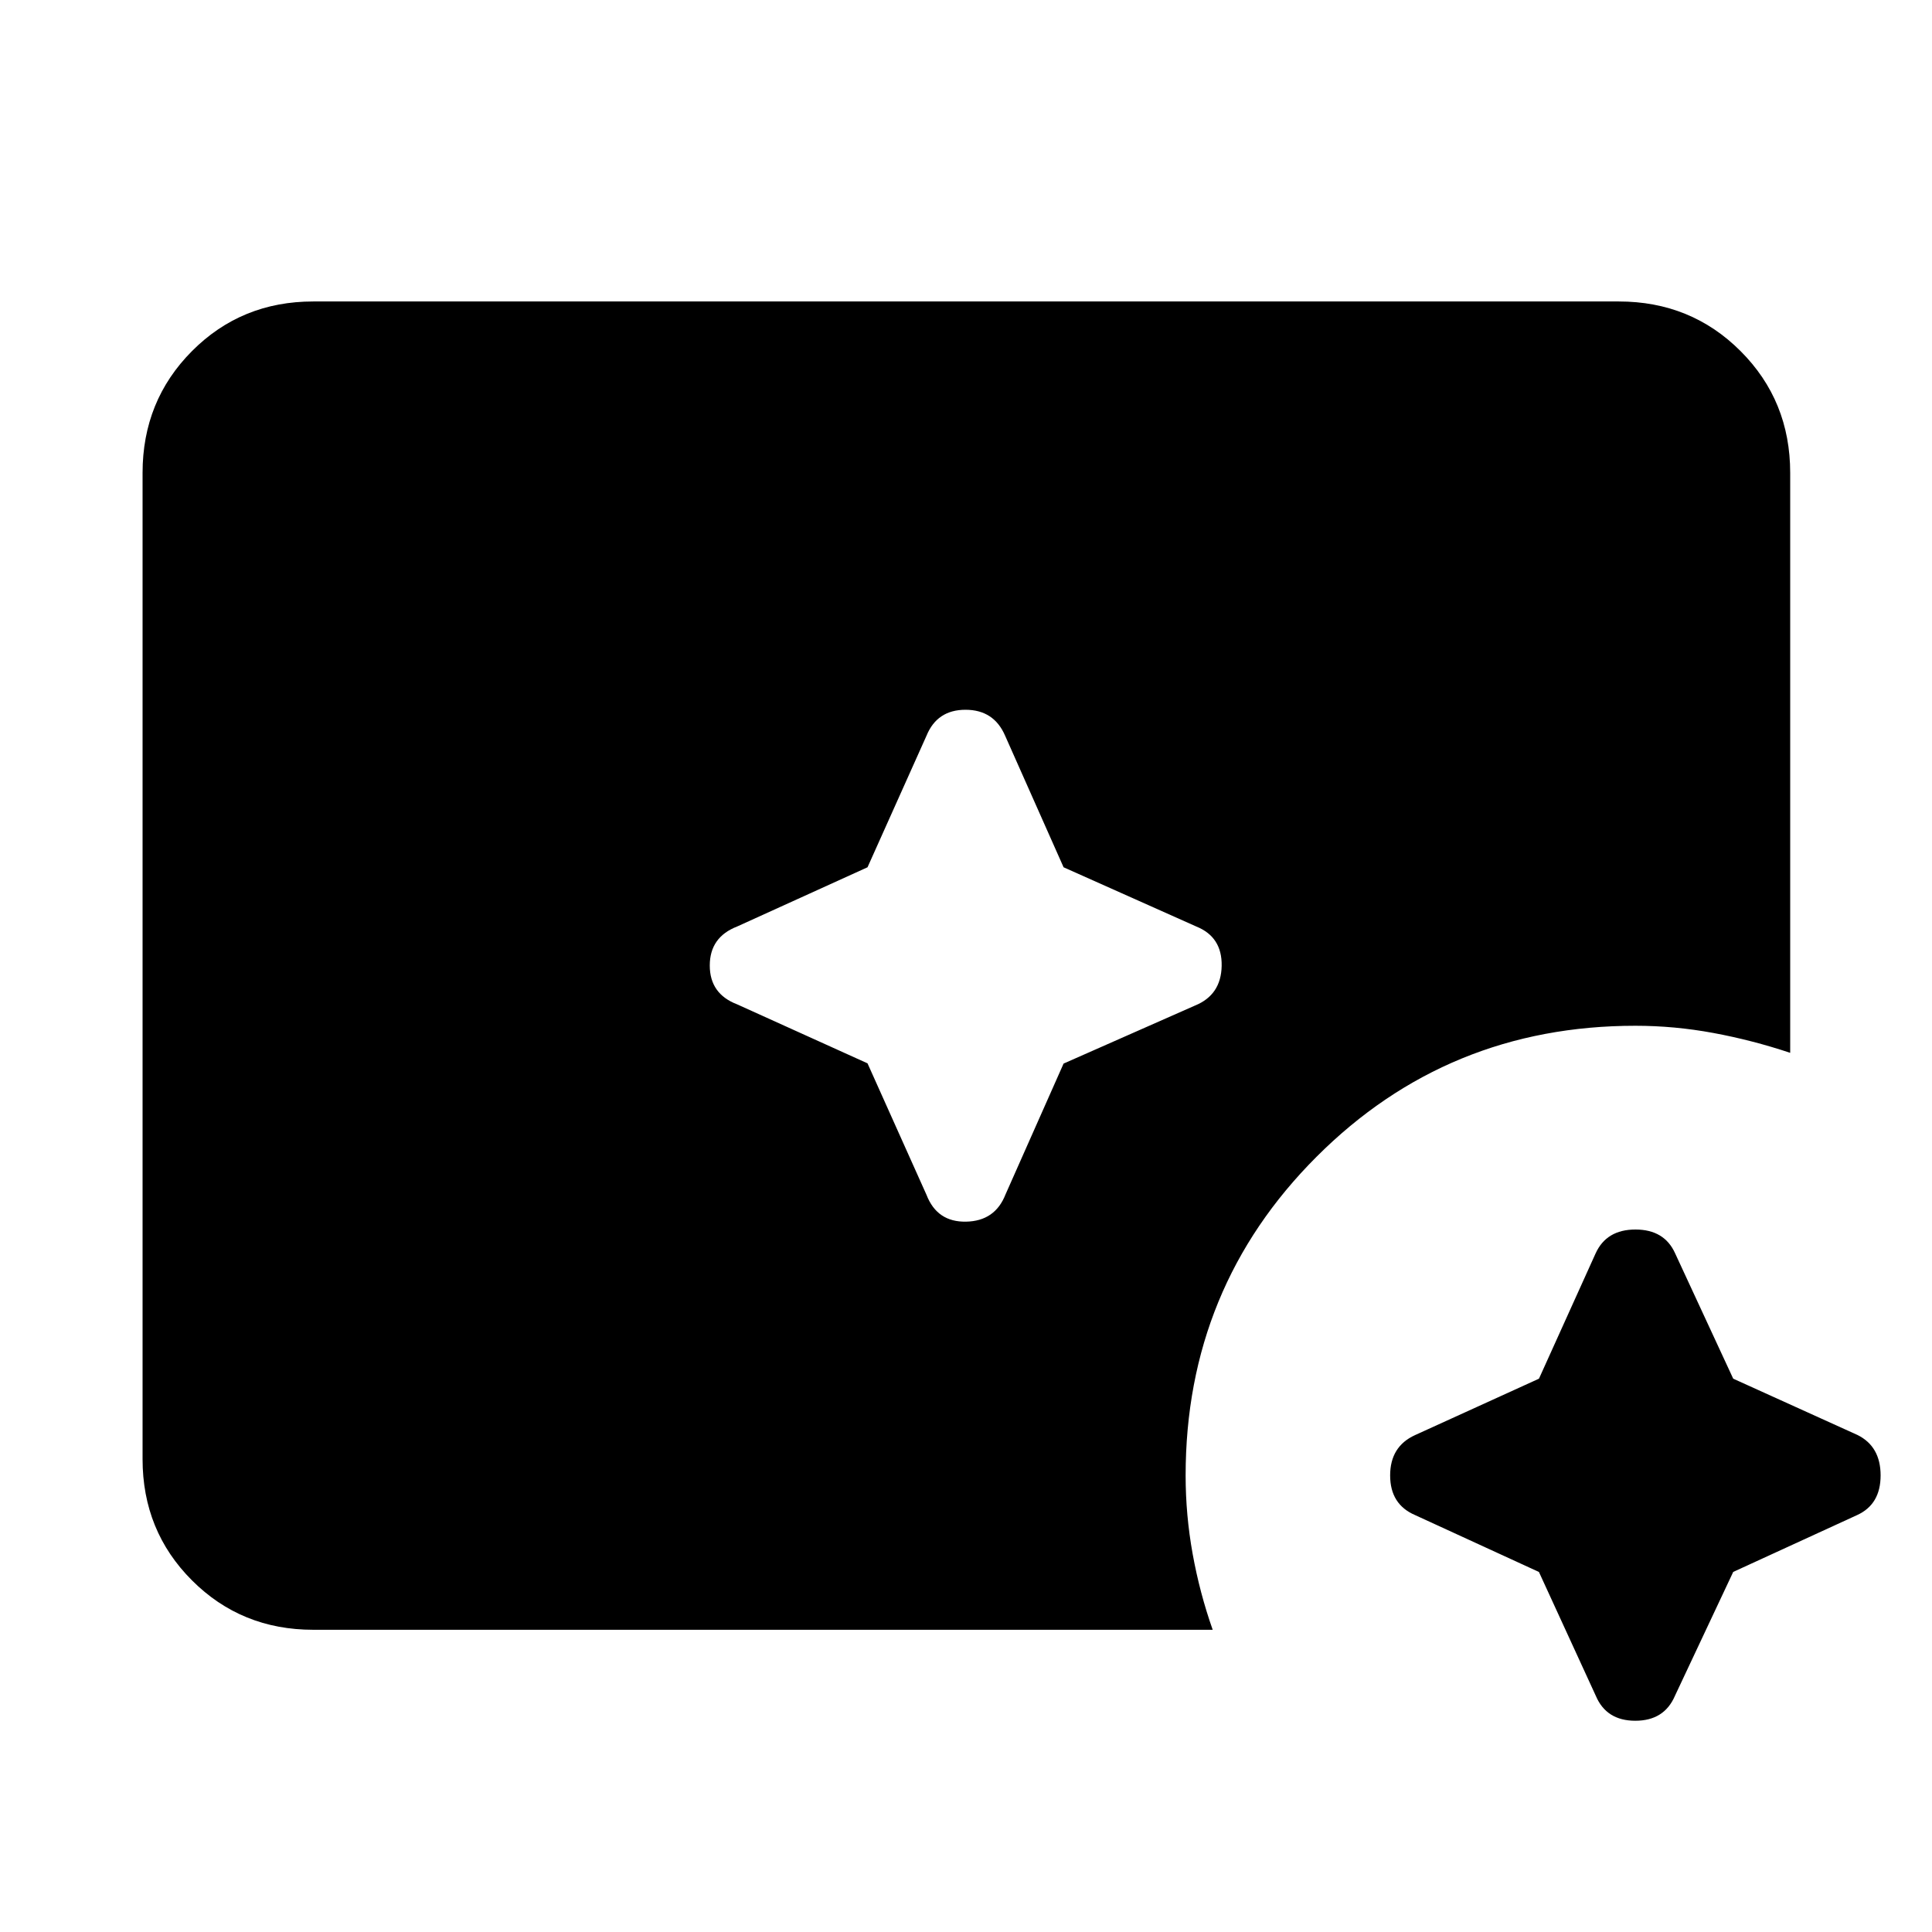 <svg xmlns="http://www.w3.org/2000/svg" height="40" viewBox="0 96 960 960" width="40"><path d="m764.685 877.1-61.514-28.252q-12.417-5.311-12.417-19.709 0-14.399 12.359-20.034l61.591-28.046 28.152-62.268q5.392-11.848 19.79-11.848 14.399 0 19.718 11.848l28.862 62.268 61.769 27.985q11.471 5.696 11.471 20.095 0 14.398-11.707 19.709l-61.533 28.233-28.943 61.533q-5.311 12.417-19.71 12.417-14.398 0-19.636-12.417L764.685 877.1Zm-333.62-252.731 29.307 65.339q5.266 13.611 19.664 13.328 14.399-.282 19.592-13.516l28.86-65.032 65.365-28.86q12.901-5.266 13.183-19.664.283-14.399-12.617-19.592l-65.931-29.425-29.049-65.366q-5.569-12.9-19.685-12.9t-19.382 12.9l-29.307 65.366-64.773 29.425q-13.611 5.266-13.611 19.382 0 14.116 13.611 19.308l64.773 29.307ZM155.652 905.827q-35.71 0-60.261-24.551-24.551-24.551-24.551-60.261v-490.03q0-35.865 24.55-60.527 24.552-24.662 60.262-24.662h648.696q35.866 0 60.527 24.662 24.662 24.662 24.662 60.527v288.16q-18.883-6.296-38.199-9.873-19.316-3.576-38.728-3.576-93.334 0-158.407 65.072-65.073 65.073-65.073 158.407 0 19.613 3.493 38.958 3.493 19.346 9.956 37.694H155.652Z"/></svg>
